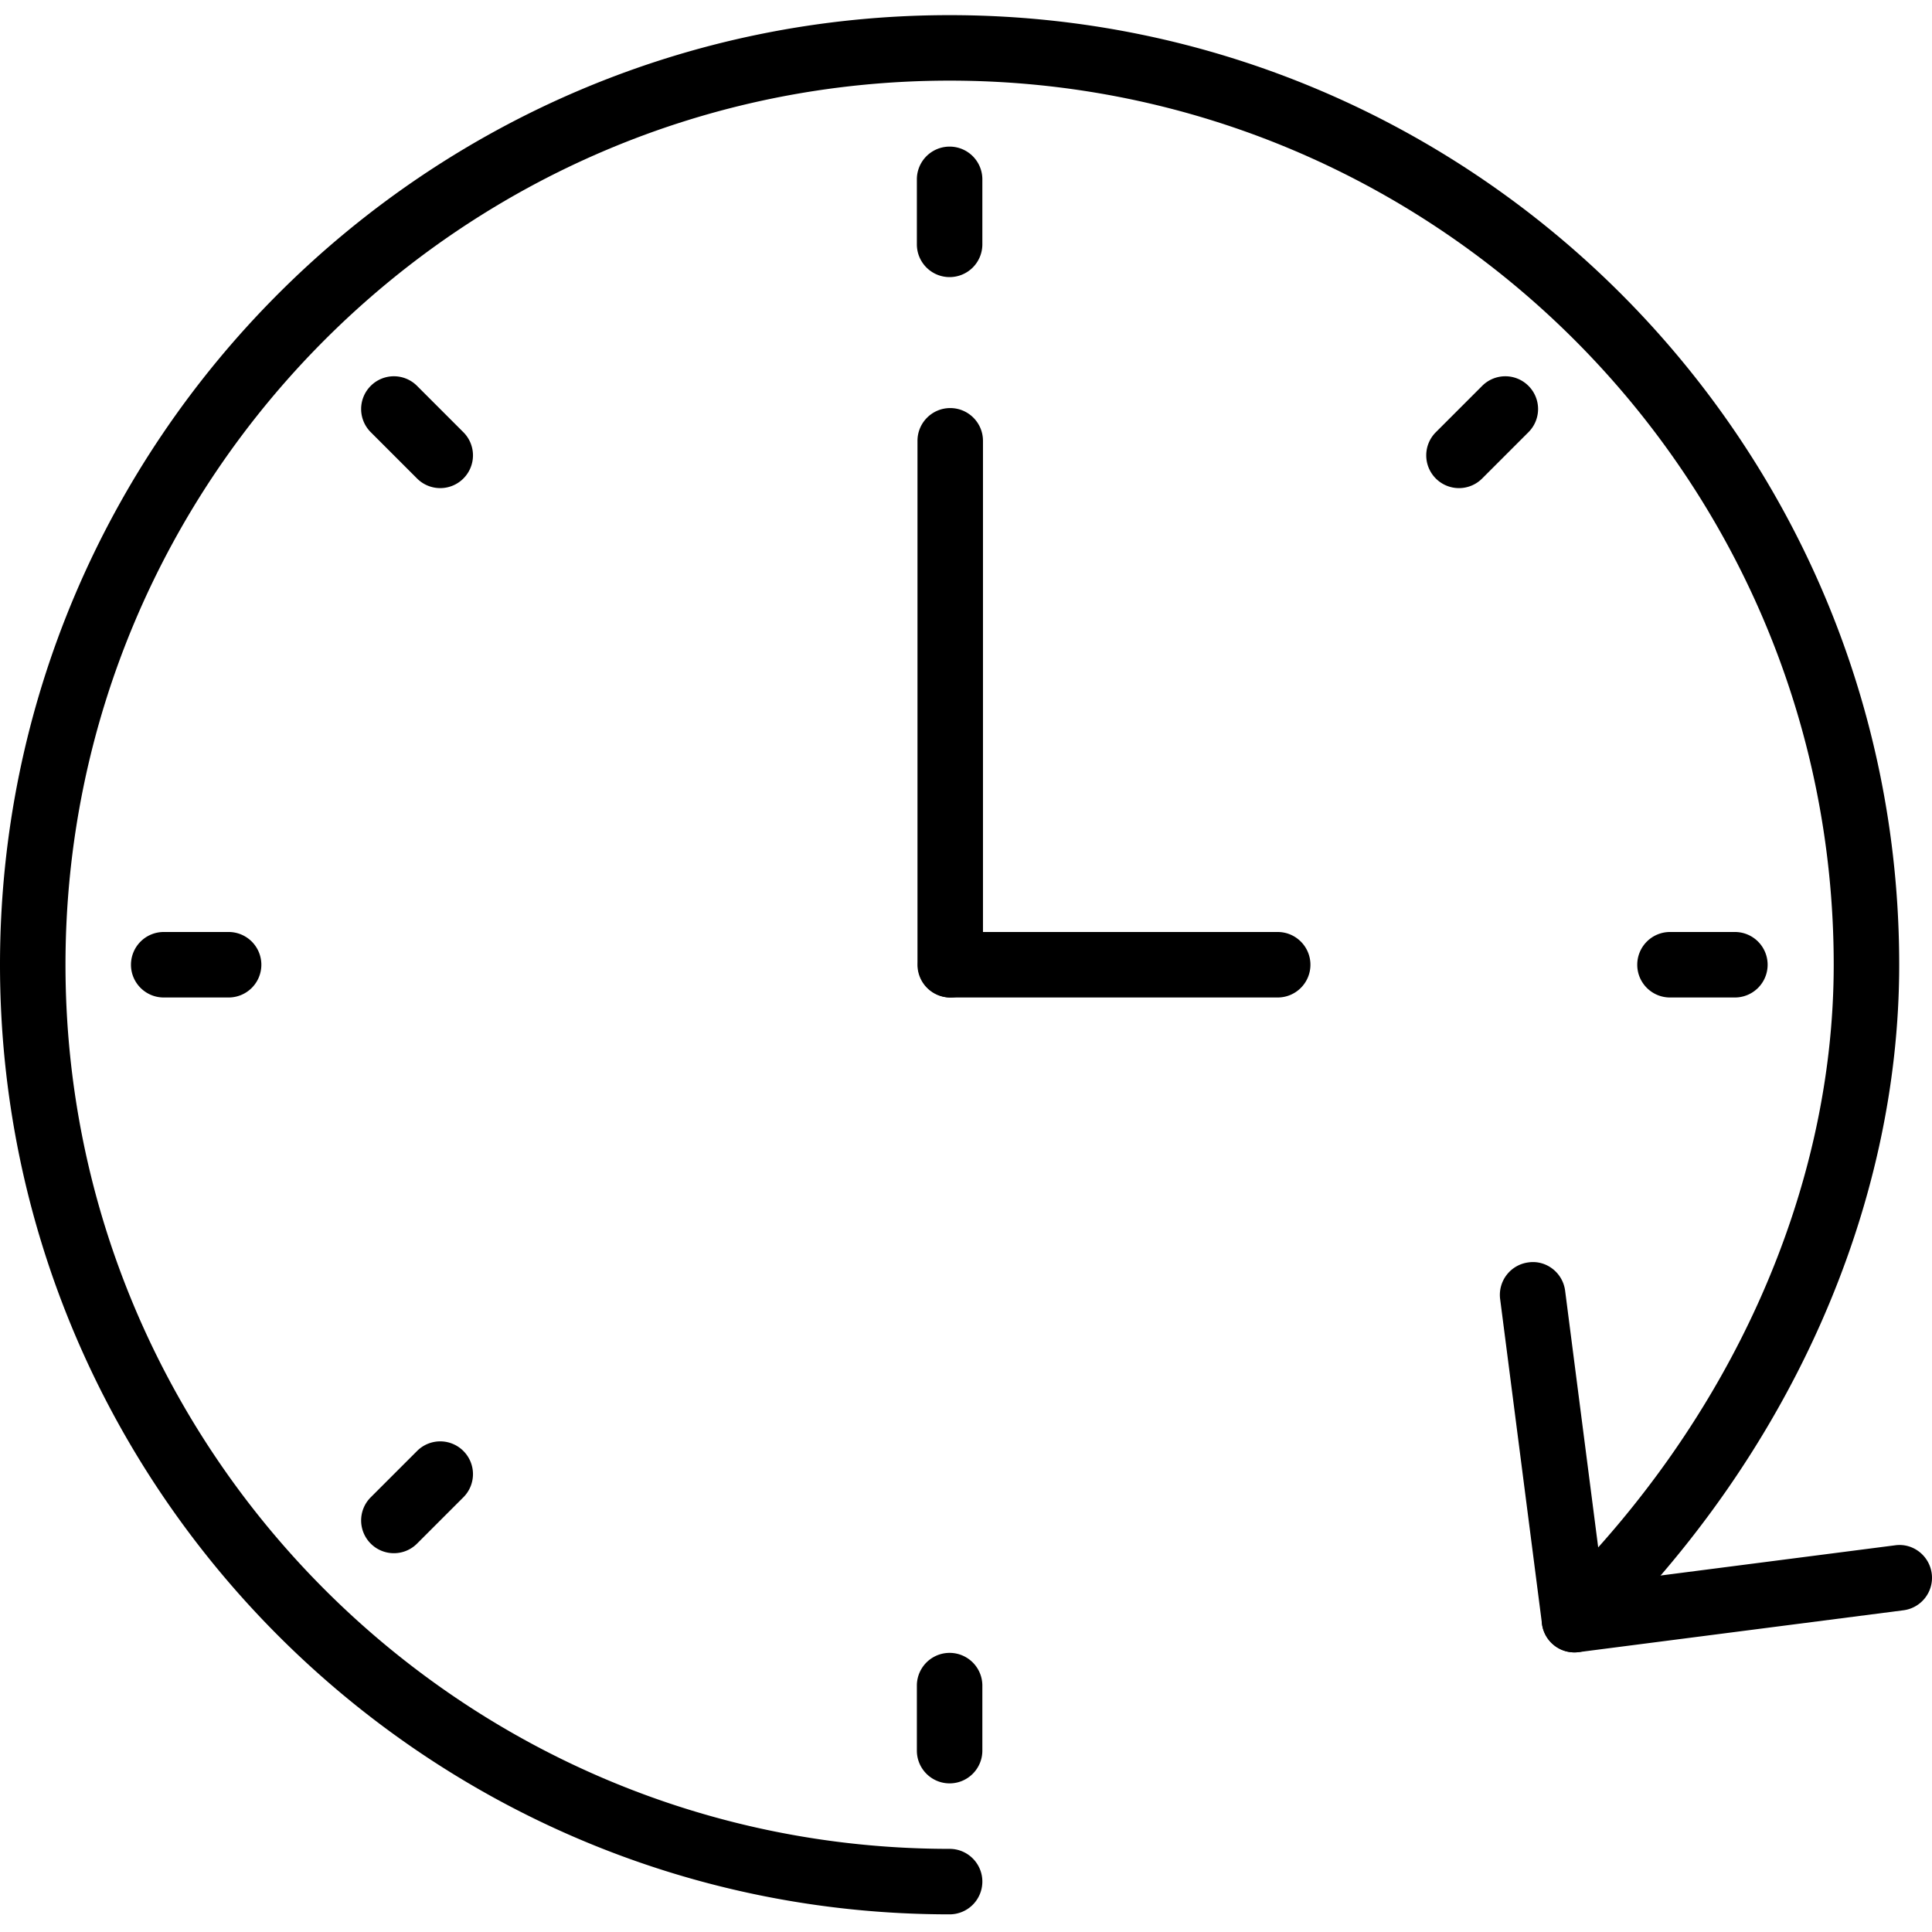 <svg height="512pt" viewBox="0 -4 512.012 512" width="512pt" xmlns="http://www.w3.org/2000/svg"><path d="M251.66 503.328C112.89 503.328 0 390.438 0 251.668S112.89.008 251.66.008c138.77 0 251.66 112.89 251.66 251.66 0 64.414-29.156 129.941-79.992 179.754-3.426 3.351-8.922 3.297-12.27-.129-3.351-3.418-3.296-8.914.13-12.27 47.519-46.566 74.777-107.566 74.777-167.355 0-129.2-105.106-234.305-234.305-234.305-129.195 0-234.305 105.106-234.305 234.305 0 129.195 105.11 234.305 234.305 234.305 4.793 0 8.68 3.886 8.68 8.675a8.68 8.68 0 0 1-8.68 8.68zm0 0"/><path d="M417.246 433.906a8.683 8.683 0 0 1-8.594-7.57l-11.09-86.066a8.677 8.677 0 0 1 7.5-9.72c4.727-.679 9.102 2.735 9.72 7.497l9.98 77.46 77.457-9.98c4.73-.675 9.105 2.735 9.719 7.496.617 4.758-2.743 9.106-7.497 9.723l-86.066 11.09c-.383.05-.758.07-1.129.07zm0 0M251.824 260.344a8.679 8.679 0 0 1-8.676-8.676V112.82c0-4.789 3.887-8.68 8.676-8.68 4.793 0 8.68 3.891 8.68 8.68v138.848c0 4.789-3.887 8.676-8.68 8.676zm0 0"/><path d="M338.605 260.344h-86.78a8.679 8.679 0 0 1 0-17.356h86.78c4.79 0 8.68 3.887 8.68 8.68 0 4.789-3.89 8.676-8.68 8.676zm0 0M251.66 69.43c-4.789 0-8.676-3.887-8.676-8.68V43.395a8.679 8.679 0 0 1 17.356 0V60.75a8.68 8.68 0 0 1-8.68 8.68zm0 0M251.66 468.617c-4.789 0-8.676-3.89-8.676-8.68v-17.355a8.679 8.679 0 0 1 17.356 0v17.356c0 4.789-3.887 8.68-8.68 8.68zm0 0M60.746 260.344H43.391c-4.793 0-8.68-3.887-8.68-8.676a8.68 8.68 0 0 1 8.68-8.68h17.355a8.679 8.679 0 0 1 0 17.355zm0 0M459.934 260.344h-17.356c-4.793 0-8.68-3.887-8.68-8.676a8.68 8.68 0 0 1 8.68-8.68h17.356a8.679 8.679 0 0 1 0 17.355zm0 0M116.668 125.352a8.658 8.658 0 0 1-6.137-2.543L98.25 110.527a8.671 8.671 0 0 1 0-12.27 8.669 8.669 0 0 1 12.273 0l12.278 12.282a8.664 8.664 0 0 1 0 12.27 8.656 8.656 0 0 1-6.133 2.543zm0 0M104.387 407.617a8.648 8.648 0 0 1-6.137-2.543 8.671 8.671 0 0 1 0-12.27l12.281-12.277a8.664 8.664 0 0 1 12.27 0 8.664 8.664 0 0 1 0 12.27l-12.278 12.277a8.641 8.641 0 0 1-6.136 2.543zm0 0M386.656 125.352a8.658 8.658 0 0 1-6.136-2.543 8.671 8.671 0 0 1 0-12.27l12.28-12.281a8.664 8.664 0 0 1 12.27 0 8.664 8.664 0 0 1 0 12.27l-12.28 12.28a8.649 8.649 0 0 1-6.134 2.544zm0 0"/></svg>